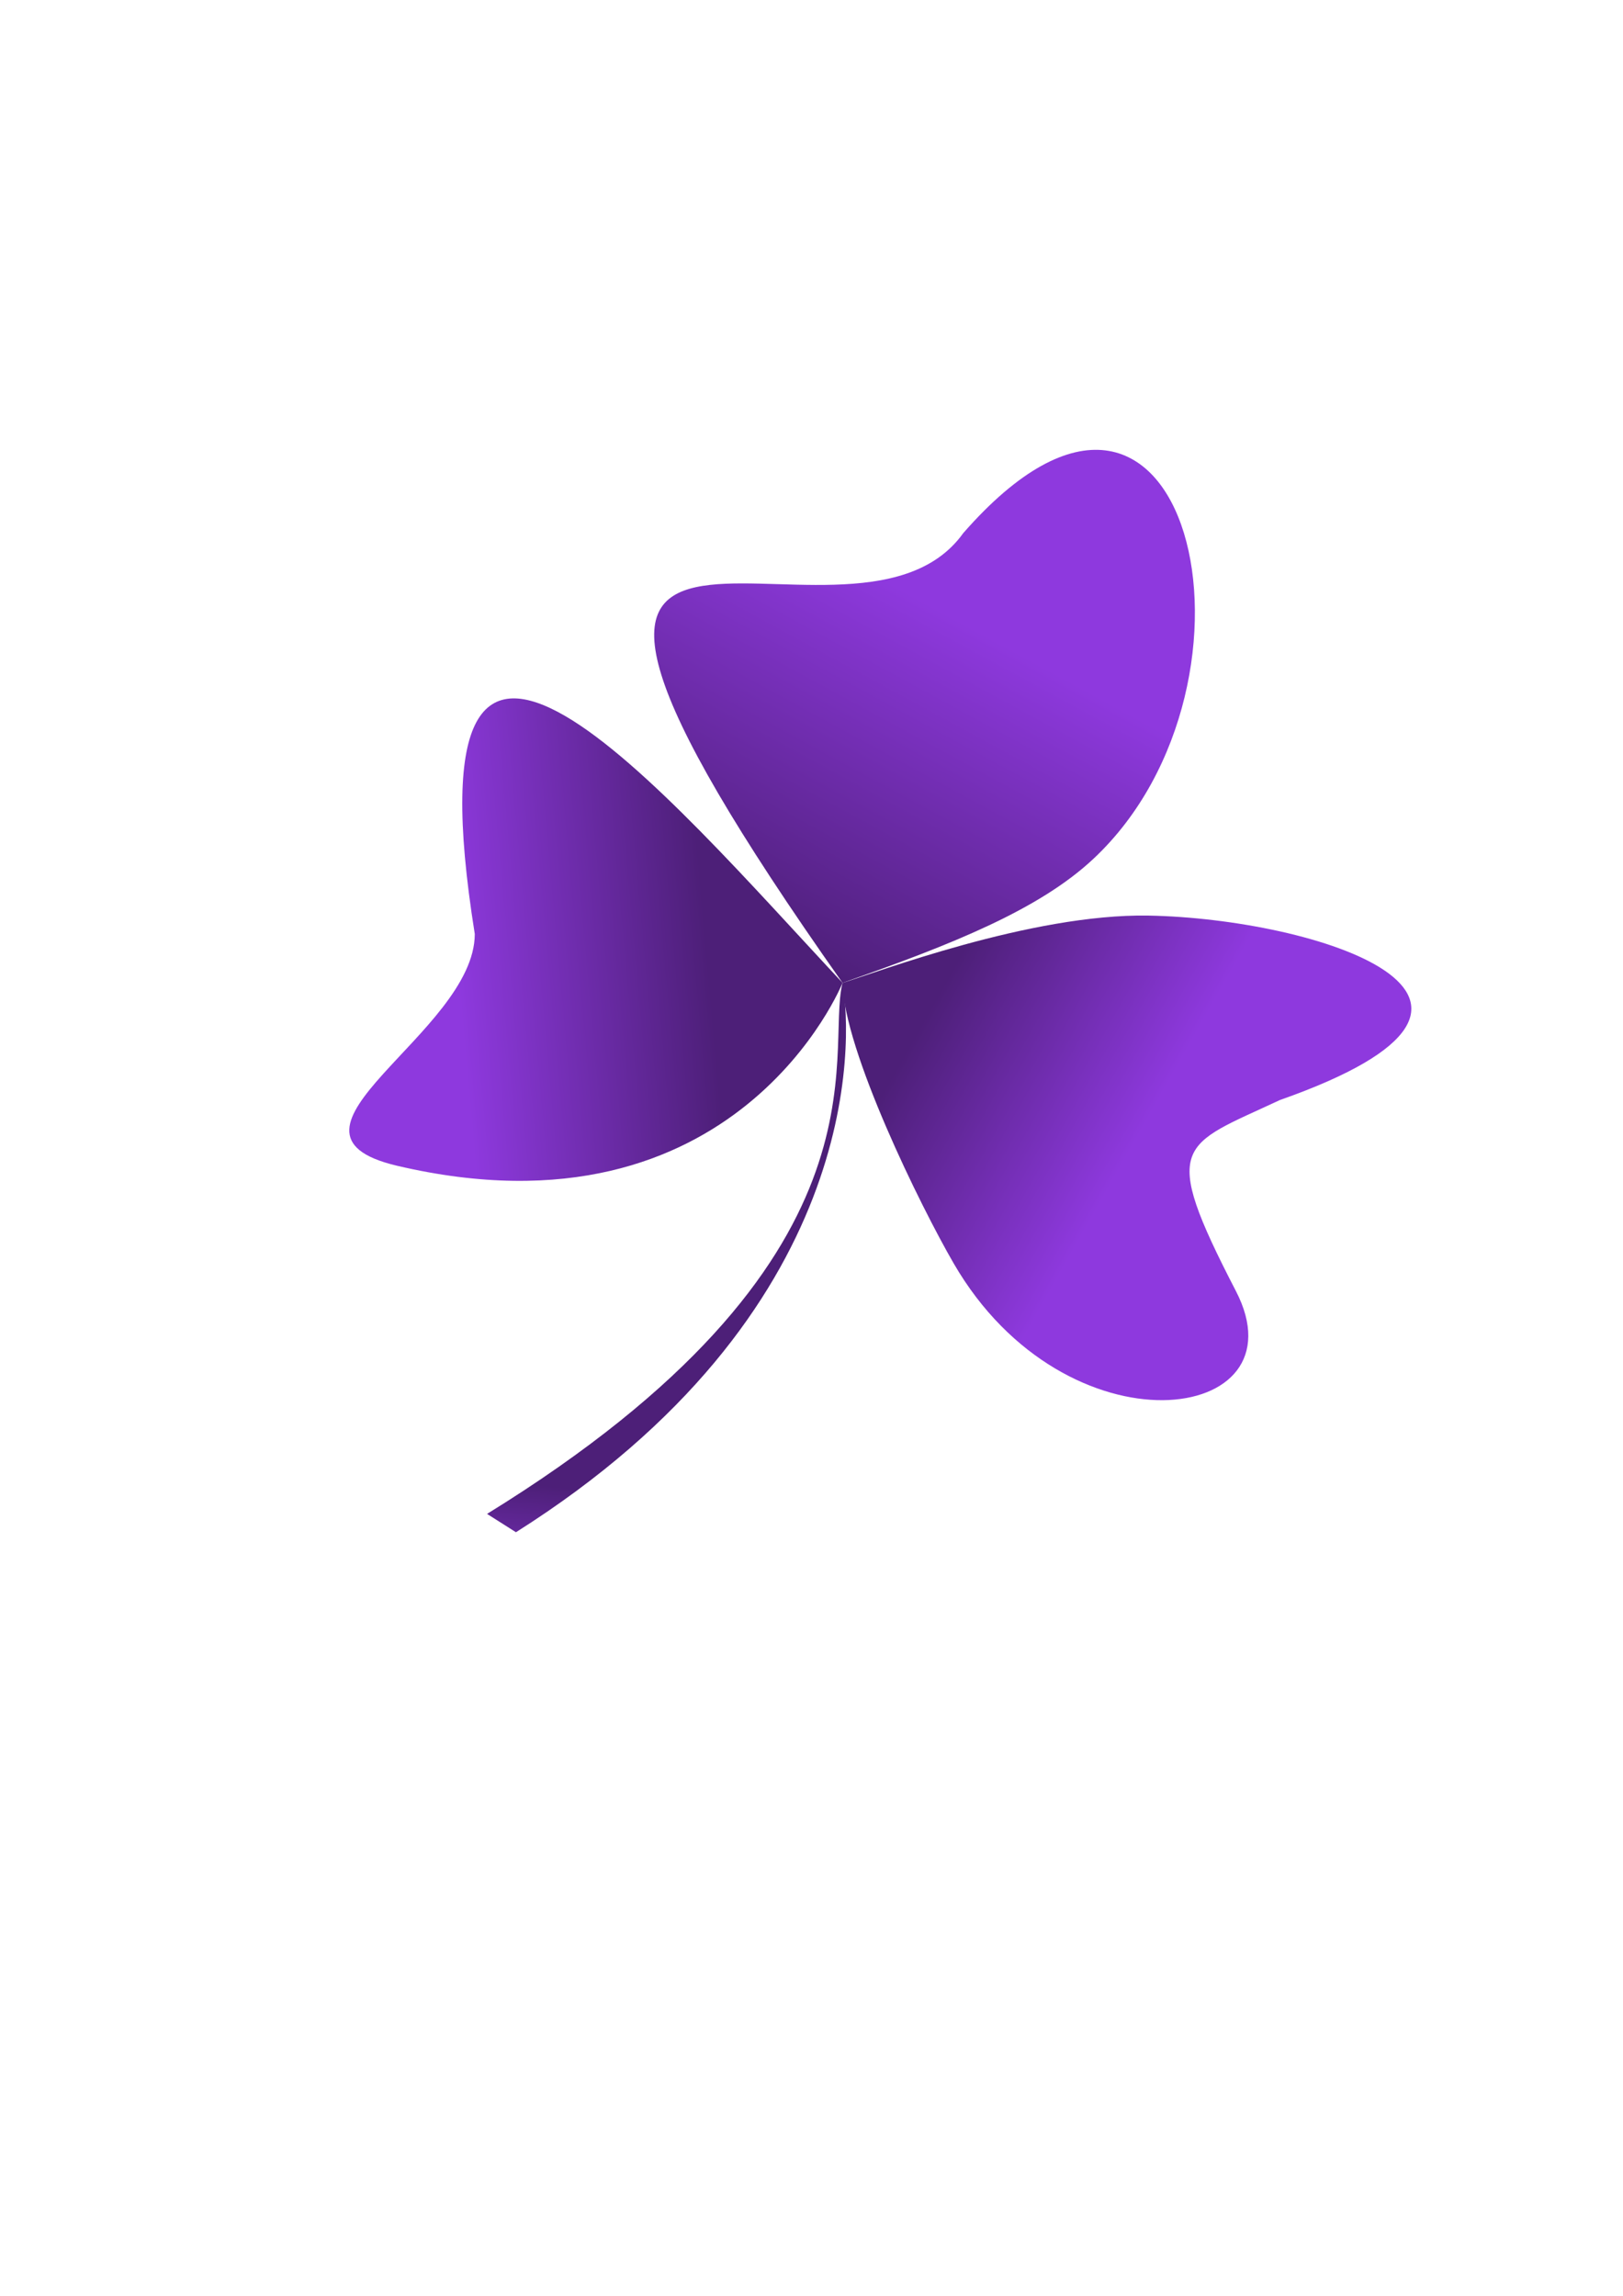 <?xml version="1.0" encoding="UTF-8" standalone="no"?>
<!-- Created with Inkscape (http://www.inkscape.org/) -->

<svg
   xmlns:dc="http://purl.org/dc/elements/1.1/"
   xmlns:cc="http://creativecommons.org/ns#"
   xmlns:rdf="http://www.w3.org/1999/02/22-rdf-syntax-ns#"
   xmlns:svg="http://www.w3.org/2000/svg"
   xmlns="http://www.w3.org/2000/svg"
   xmlns:xlink="http://www.w3.org/1999/xlink"
   xmlns:sodipodi="http://sodipodi.sourceforge.net/DTD/sodipodi-0.dtd"
   xmlns:inkscape="http://www.inkscape.org/namespaces/inkscape"
   width="210mm"
   height="297mm"
   viewBox="0 0 210 297"
   version="1.1"
   id="svg8"
   inkscape:version="0.92.3 (2405546, 2018-03-11)"
   sodipodi:docname="clover.svg">
  <defs
     id="defs2">
    <linearGradient
       inkscape:collect="always"
       id="linearGradient1386">
      <stop
         style="stop-color:#4d1f78;stop-opacity:1"
         offset="0"
         id="stop1382" />
      <stop
         style="stop-color:#8e39de;stop-opacity:1"
         offset="1"
         id="stop1384" />
    </linearGradient>
    <linearGradient
       inkscape:collect="always"
       xlink:href="#linearGradient1386"
       id="linearGradient1388"
       x1="95.085"
       y1="64.869"
       x2="78.58"
       y2="36.906"
       gradientUnits="userSpaceOnUse"
       gradientTransform="rotate(-64.616,135.463,84.956)" />
    <linearGradient
       inkscape:collect="always"
       xlink:href="#linearGradient1386"
       id="linearGradient1574"
       gradientUnits="userSpaceOnUse"
       x1="121.607"
       y1="118.406"
       x2="148.207"
       y2="67.009"
       gradientTransform="matrix(0.81,0.003,-0.003,0.844,18.486,6.897)" />
    <linearGradient
       inkscape:collect="always"
       xlink:href="#linearGradient1386"
       id="linearGradient1584"
       x1="143.74"
       y1="194.22"
       x2="171.166"
       y2="168.49"
       gradientUnits="userSpaceOnUse"
       gradientTransform="matrix(0.842,-0.246,-0.205,-0.803,45.28,304.491)" />
    <linearGradient
       inkscape:collect="always"
       xlink:href="#linearGradient1386"
       id="linearGradient1600"
       x1="114.592"
       y1="199.506"
       x2="130.495"
       y2="221.08"
       gradientUnits="userSpaceOnUse"
       gradientTransform="matrix(0.71,0.491,-0.704,0.495,139.175,17.451)" />
  </defs>
  <sodipodi:namedview
     id="base"
     pagecolor="#ffffff"
     bordercolor="#666666"
     borderopacity="1.0"
     inkscape:pageopacity="0.0"
     inkscape:pageshadow="2"
     inkscape:zoom="0.73"
     inkscape:cx="211.76907"
     inkscape:cy="632.82606"
     inkscape:document-units="mm"
     inkscape:current-layer="layer1"
     showgrid="false"
     inkscape:window-width="1366"
     inkscape:window-height="705"
     inkscape:window-x="-8"
     inkscape:window-y="-8"
     inkscape:window-maximized="1" />
  <g
     inkscape:label="Layer 1"
     inkscape:groupmode="layer"
     id="layer1">
    <g
       id="g832"
       transform="translate(-7.611,19.934)">
      <path
         sodipodi:nodetypes="cccc"
         inkscape:connector-curvature="0"
         id="path1372"
         d="M 116.626,107.212 C 93.781,82.801 59.574,41.639 69.043,100.895 c -0.019,12.823 -28.391,25.636 -10.087,29.974 44.066,10.352 57.67,-23.657 57.67,-23.657"
         style="fill:url(#linearGradient1388);fill-opacity:1;stroke:none;stroke-width:0.265px;stroke-linecap:butt;stroke-linejoin:miter;stroke-opacity:1" />
      <path
         sodipodi:nodetypes="ccsc"
         inkscape:connector-curvature="0"
         id="path1558"
         d="m 116.626,107.212 c -56.368,-79.837 0.672,-37.29 15.622,-58.181 29.171,-33.331 41.35,19.23 16.816,42.159 -6.999,6.541 -18.183,11.027 -32.437,16.021 z"
         style="fill:url(#linearGradient1574);fill-opacity:1;stroke:none;stroke-width:0.219px;stroke-linecap:butt;stroke-linejoin:miter;stroke-opacity:1" />
      <path
         sodipodi:nodetypes="csscsc"
         inkscape:connector-curvature="0"
         id="path1576"
         d="m 116.626,107.212 c 0.172,8.745 10.109,28.927 14.389,36.307 14.542,25.073 45.477,20.887 36.51,3.566 -9.976,-19.272 -7.124,-18.712 5.695,-24.713 37.429,-13.162 4.479,-23.485 -17.017,-23.859 -15.212,-0.264 -35.365,7.45 -39.578,8.699 z"
         style="fill:url(#linearGradient1584);fill-opacity:1;stroke:none;stroke-width:0.226px;stroke-linecap:butt;stroke-linejoin:miter;stroke-opacity:1" />
      <path
         sodipodi:nodetypes="cccc"
         inkscape:connector-curvature="0"
         id="path1592"
         d="m 74.37,178.285 c 44.743,-28.269 43.617,-63.333 42.256,-71.073 -2.327,9.334 7.298,35.849 -45.995,68.701 z"
         style="fill:url(#linearGradient1600);fill-opacity:1;stroke:none;stroke-width:0.195px;stroke-linecap:butt;stroke-linejoin:miter;stroke-opacity:1" />
    </g>
  </g>
</svg>

